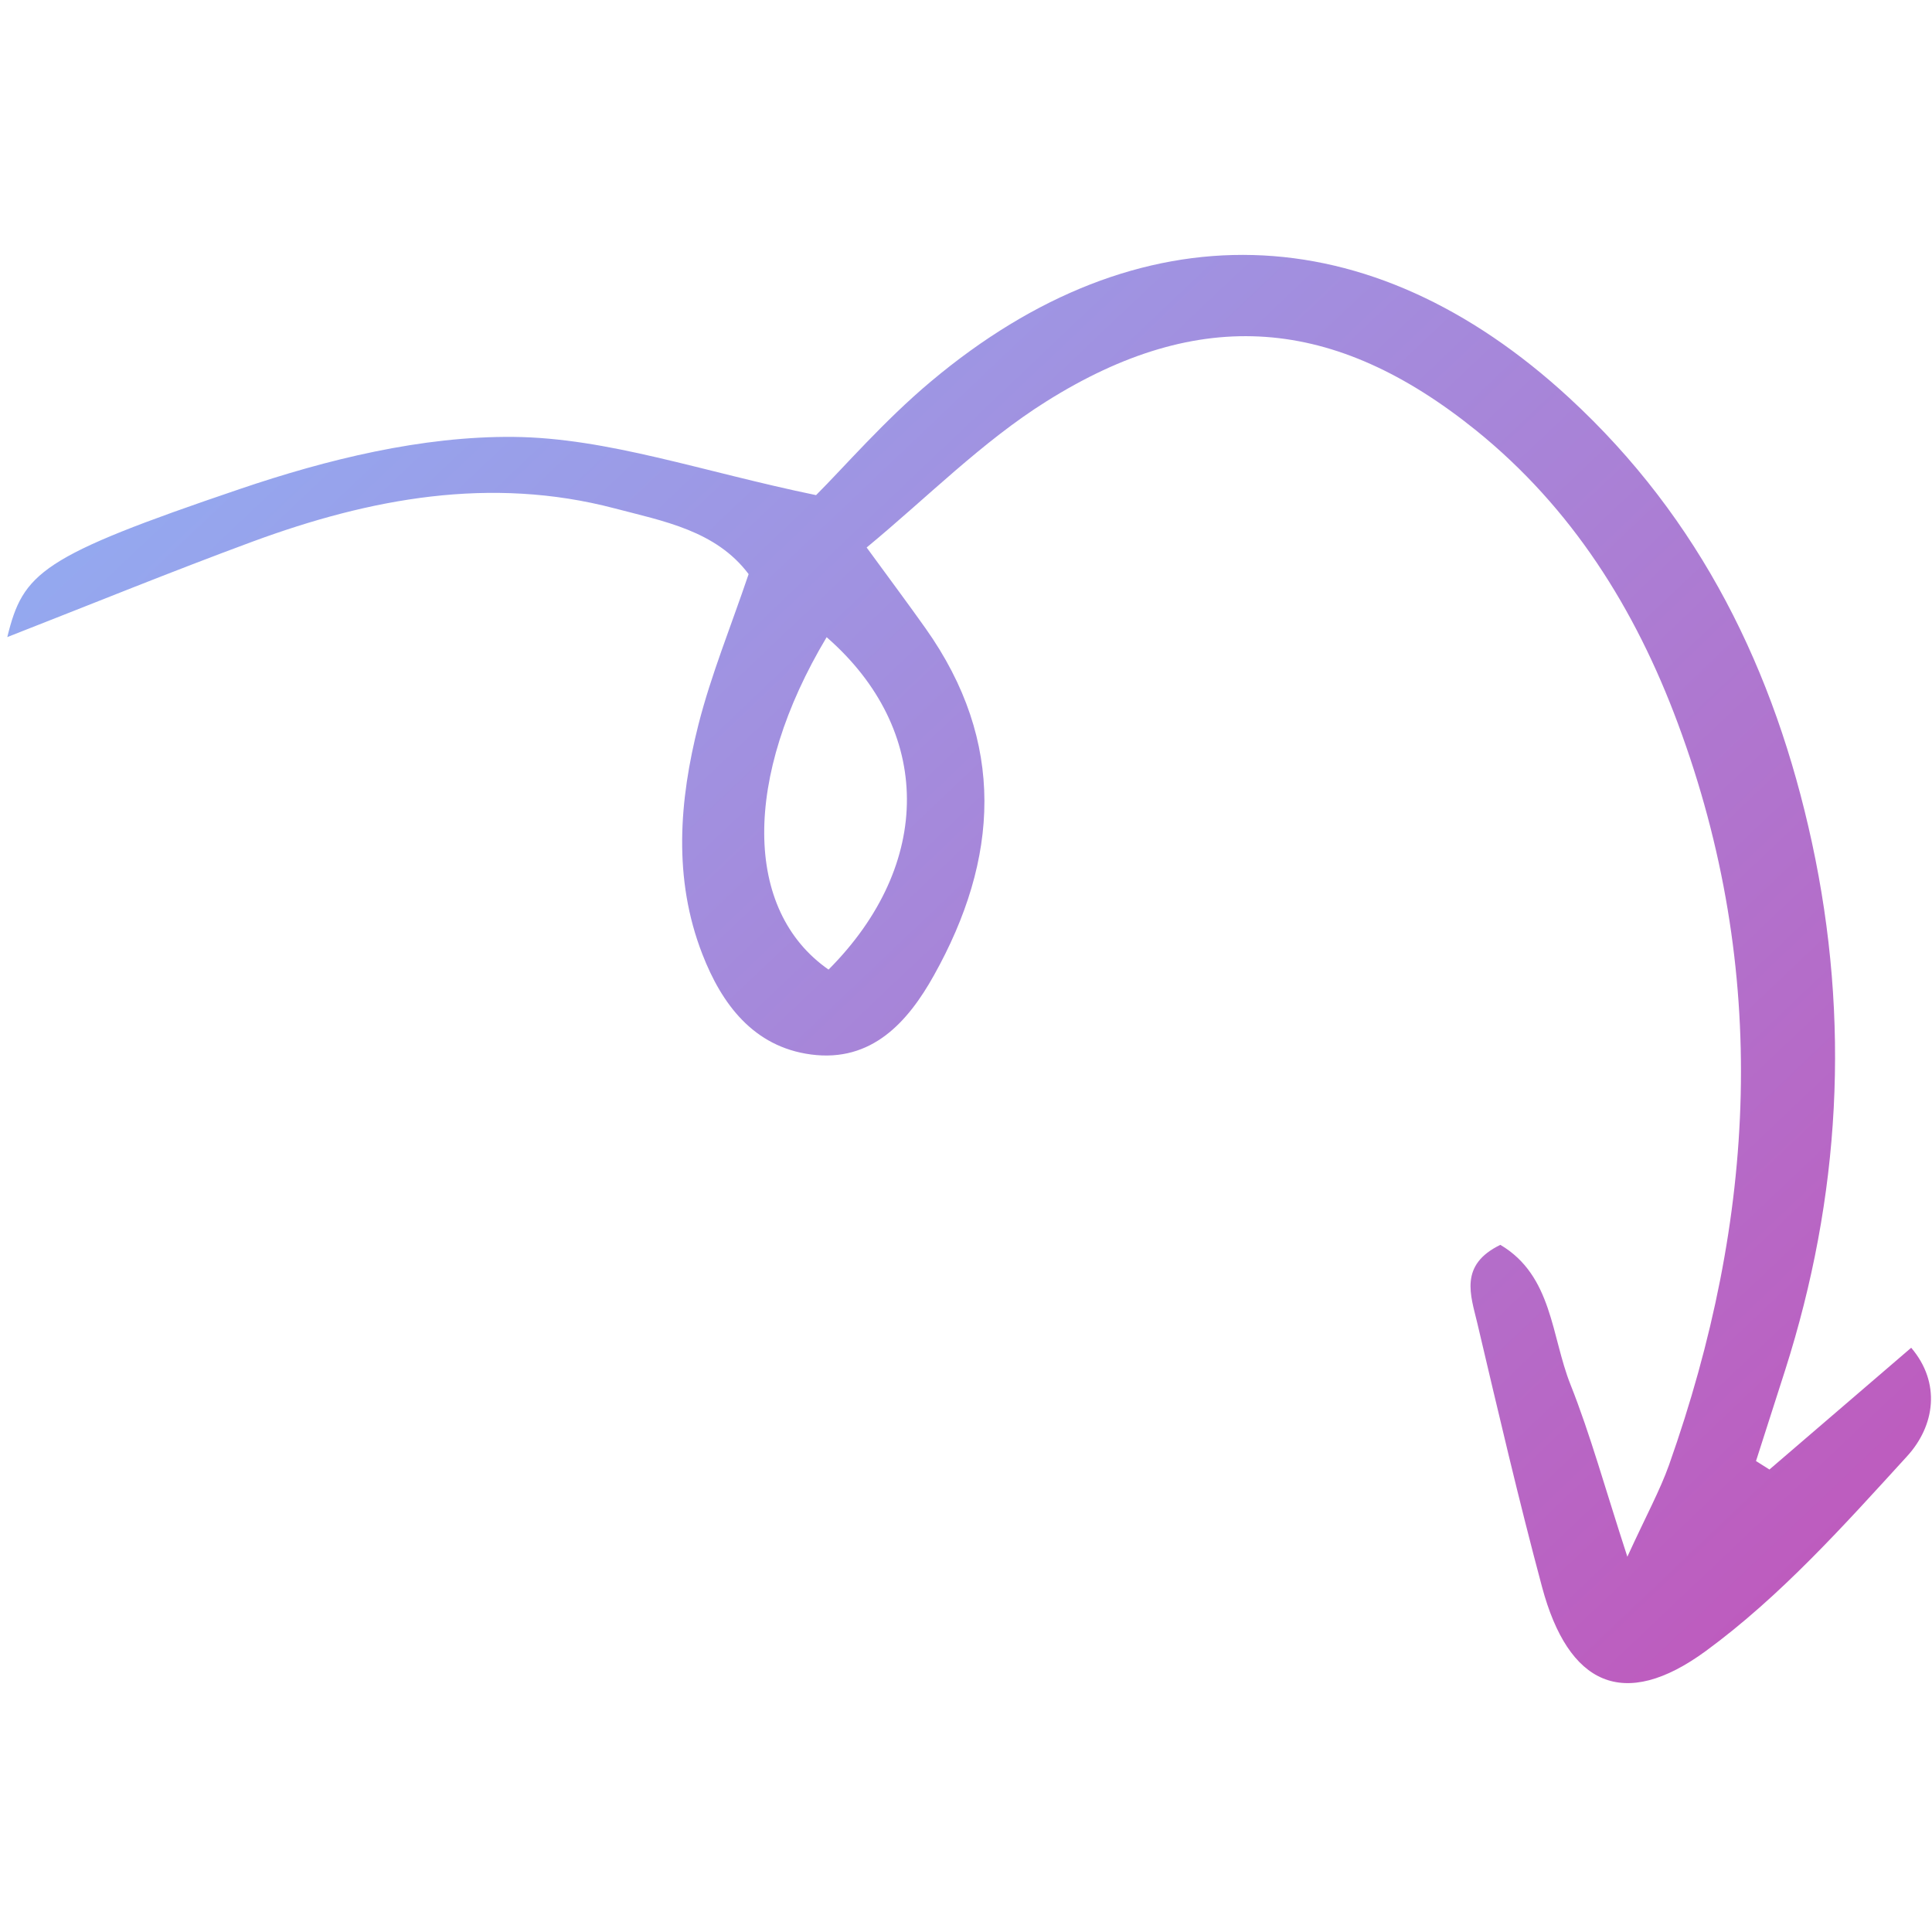 <svg width='800px' height='800px' viewBox='0 0 260 193' fill='none' xmlns='http://www.w3.org/2000/svg'><path d='M238.128 164.257C244.289 158.971 250.449 153.662 257.2 147.874C261.209 152.582 260.423 158.35 256.633 162.49C248.168 171.763 239.616 181.32 229.567 188.682C218.47 196.808 211.052 193.235 207.522 180.071C204.363 168.284 201.598 156.387 198.8 144.524C197.926 140.831 196.319 136.735 201.912 134.026C208.926 138.178 208.752 146.327 211.353 152.838C214.03 159.579 215.953 166.636 219.002 175.998C221.591 170.35 223.382 167.095 224.616 163.633C236.333 130.502 238.218 97.217 225.783 63.811C220.068 48.44 211.546 34.85 198.665 24.438C179.601 9.065 161.5 7.523 140.812 20.52C132.139 25.959 124.766 33.462 116.629 40.18C120.016 44.812 122.321 47.904 124.55 51.05C135.421 66.377 134.451 82.097 125.67 97.782C122.186 104.019 117.326 109.492 109.144 108.409C101.388 107.381 97.116 101.602 94.515 94.894C90.57 84.746 91.399 74.259 93.998 63.991C95.701 57.306 98.344 50.861 100.746 43.761C96.332 37.883 89.253 36.637 82.699 34.91C65.996 30.528 49.807 33.562 34.001 39.383C23.121 43.402 12.395 47.77 0.98 52.236C3.12 43.541 5.446 41.411 32.23 32.326C44.017 28.318 56.786 25.185 69.087 25.296C81.791 25.417 94.463 29.963 109.823 33.133C113.591 29.365 118.986 23.117 125.234 17.874C153.306 -5.718 184.308 -4.731 211.183 20.048C228.849 36.337 238.836 56.766 243.842 79.882C249.023 103.849 247.682 127.543 240.235 150.897C238.936 154.972 237.614 159.046 236.315 163.121C236.927 163.514 237.539 163.885 238.15 164.279L238.128 164.257ZM111.245 52.25C99.952 71.147 100.053 89.007 111.502 96.983C125.657 82.784 125.557 64.727 111.245 52.25Z' fill='url(#paint0_linear_9_198)'/><defs><linearGradient id='paint0_linear_9_198' x1='238' y1='205.5' x2='34' y2='-9.5' gradientUnits='userSpaceOnUse'><stop stop-color='#C057BB'/><stop offset='1' stop-color='#91AEF3'/></linearGradient></defs></svg>